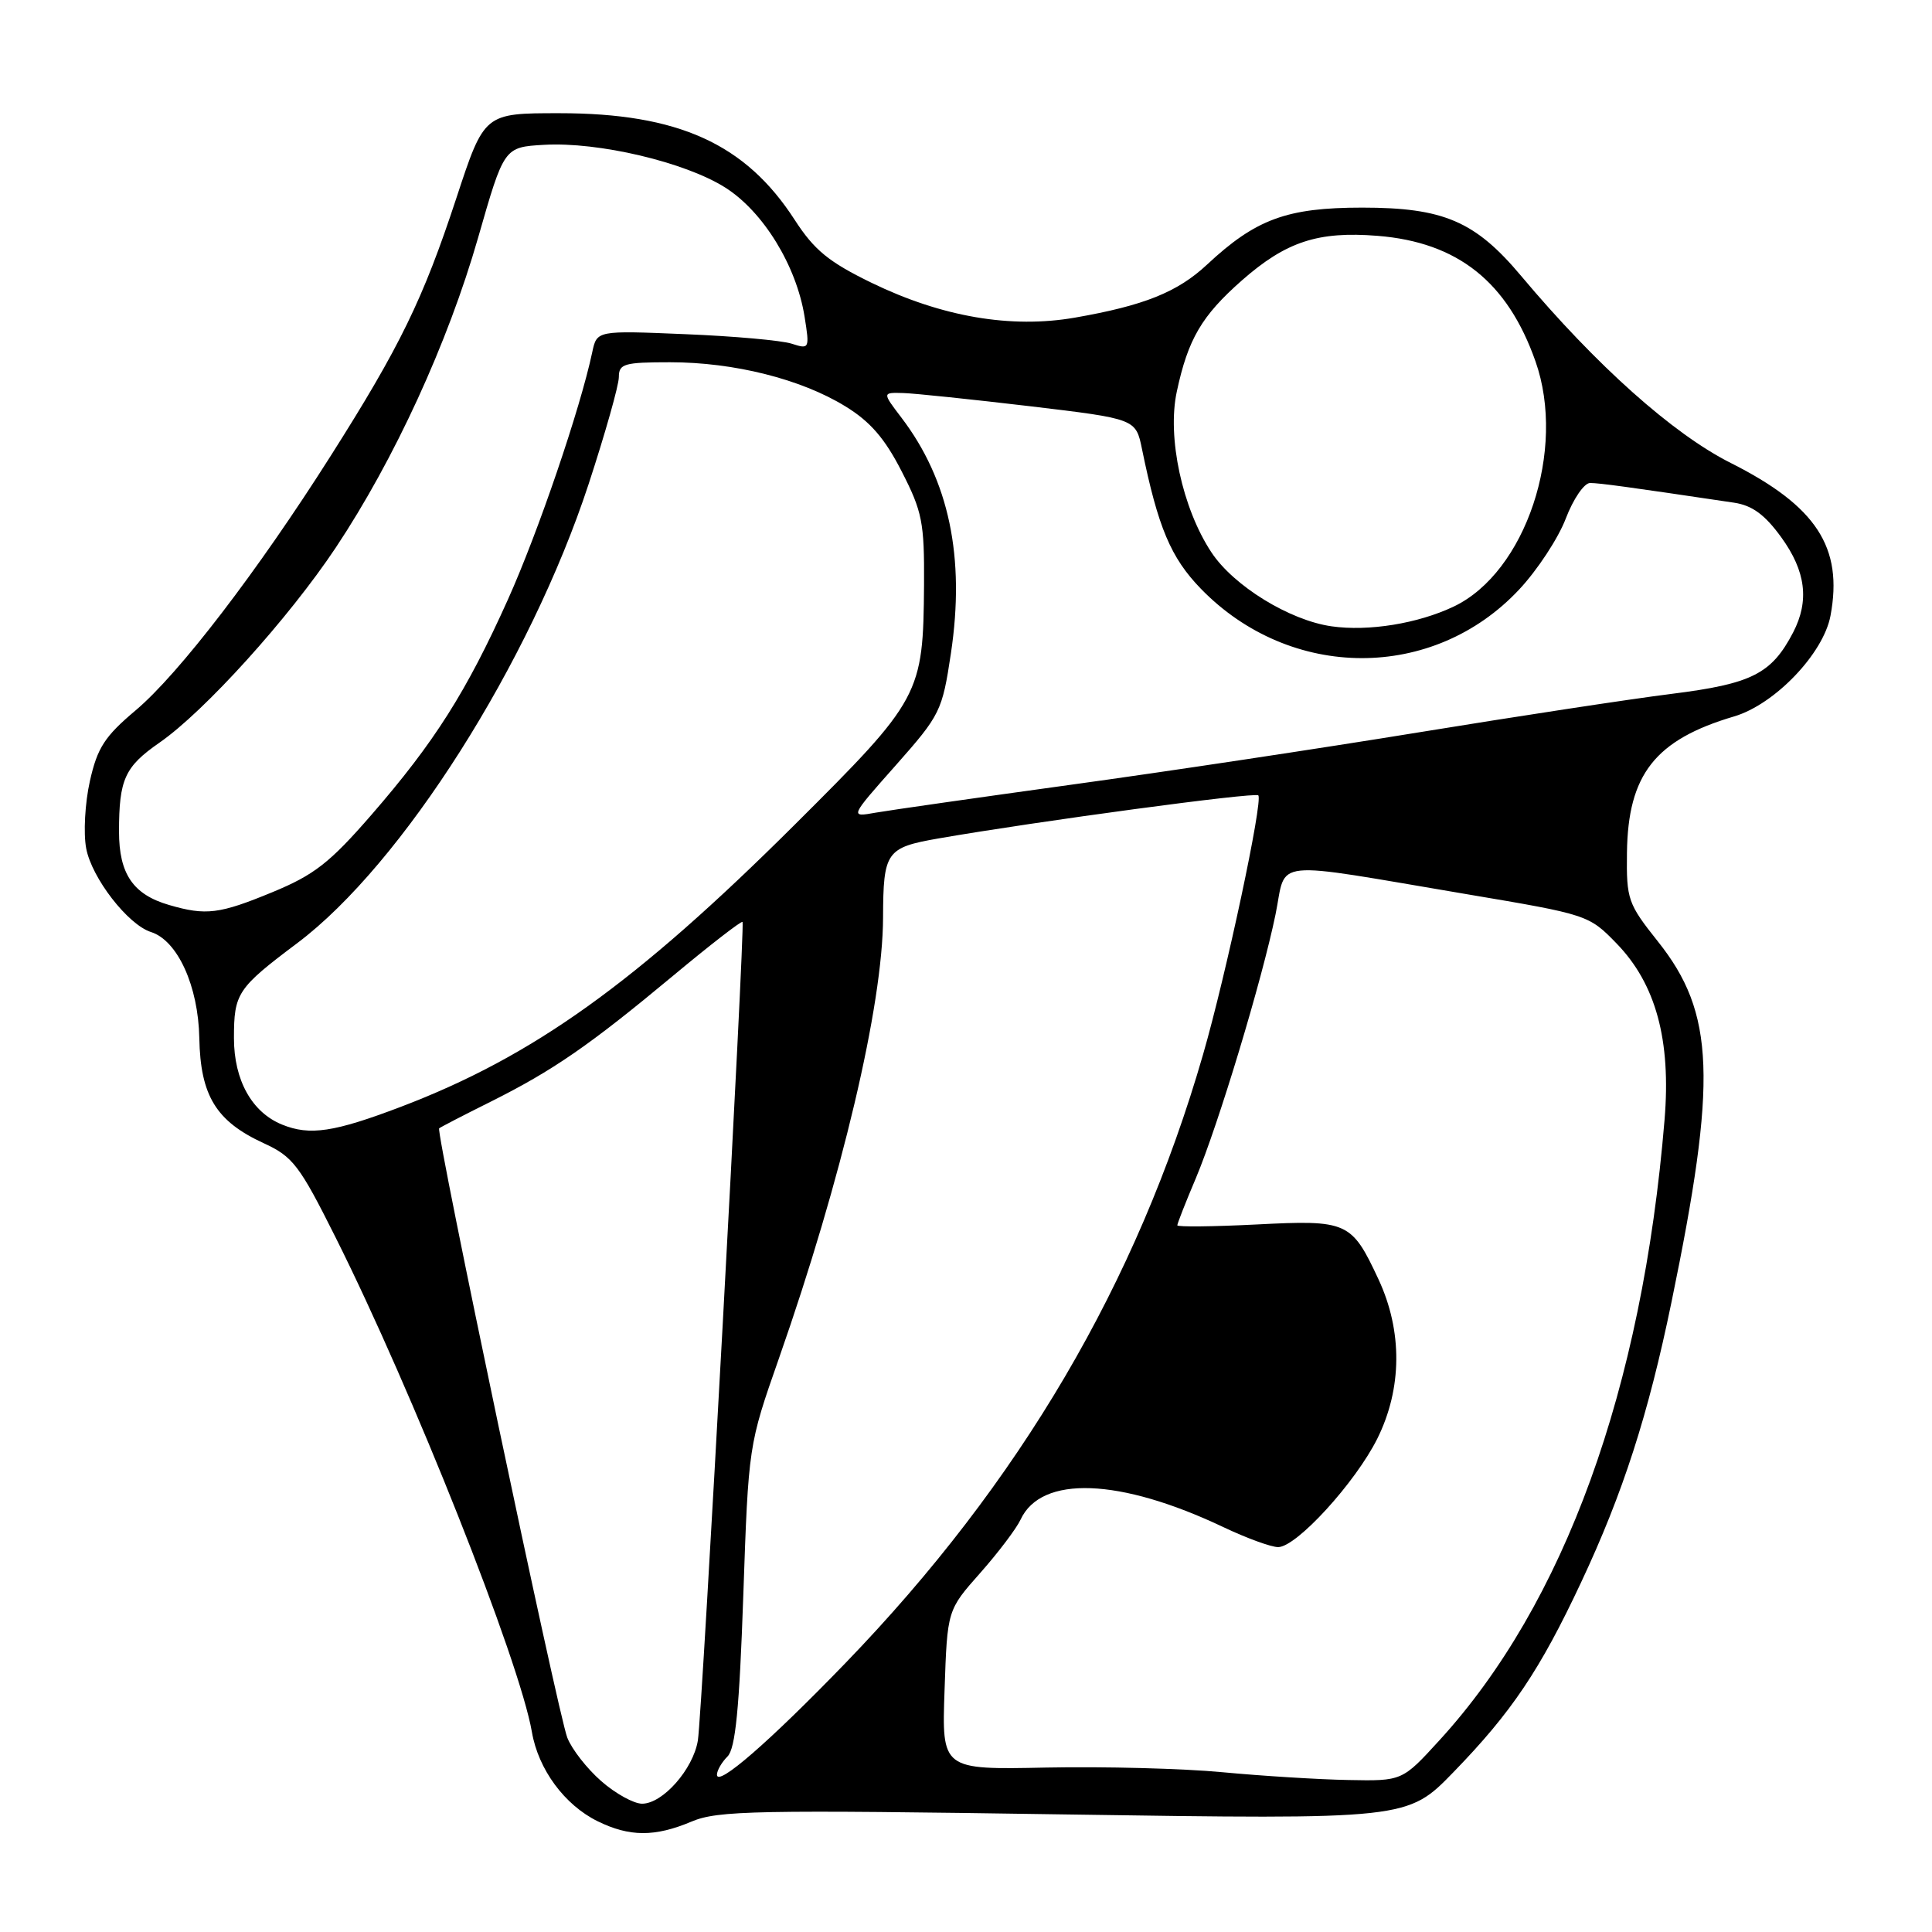 <?xml version="1.0" encoding="UTF-8" standalone="no"?>
<!DOCTYPE svg PUBLIC "-//W3C//DTD SVG 1.1//EN" "http://www.w3.org/Graphics/SVG/1.1/DTD/svg11.dtd" >
<svg xmlns="http://www.w3.org/2000/svg" xmlns:xlink="http://www.w3.org/1999/xlink" version="1.1" viewBox="0 0 256 256">
 <g >
 <path fill="currentColor"
d=" M 91.63 241.37 C 95.10 239.90 100.15 239.80 141.00 240.42 C 186.50 241.10 186.50 241.10 192.61 234.80 C 200.29 226.89 204.06 221.28 209.50 209.68 C 215.05 197.87 218.41 187.44 221.48 172.54 C 227.57 143.04 227.24 134.24 219.68 124.75 C 215.71 119.76 215.50 119.18 215.58 113.00 C 215.71 102.61 219.32 98.02 229.78 94.93 C 235.16 93.34 241.61 86.61 242.55 81.59 C 244.25 72.53 240.68 67.06 229.34 61.35 C 221.68 57.50 211.53 48.44 201.54 36.54 C 195.47 29.31 191.28 27.51 180.50 27.51 C 170.52 27.51 166.40 29.03 159.94 35.06 C 156.03 38.71 151.60 40.49 142.42 42.09 C 133.96 43.56 124.80 41.99 115.50 37.48 C 109.81 34.71 107.90 33.15 105.30 29.13 C 98.78 19.04 89.87 15.00 74.11 15.00 C 64.17 15.00 64.17 15.00 60.47 26.25 C 56.05 39.67 53.01 45.92 43.83 60.39 C 34.14 75.68 23.72 89.28 17.98 94.12 C 13.87 97.58 12.90 99.08 11.91 103.50 C 11.26 106.40 11.04 110.40 11.42 112.41 C 12.15 116.33 16.95 122.53 20.01 123.50 C 23.53 124.62 26.28 130.65 26.41 137.56 C 26.56 145.19 28.63 148.57 34.92 151.47 C 38.81 153.25 39.68 154.39 44.47 163.97 C 54.70 184.39 68.85 220.06 70.48 229.50 C 71.33 234.45 74.80 239.16 79.18 241.32 C 83.41 243.40 86.77 243.42 91.63 241.37 Z  M 79.66 236.00 C 77.78 234.36 75.76 231.77 75.17 230.25 C 73.94 227.11 57.71 149.94 58.19 149.51 C 58.36 149.36 61.42 147.77 65.00 145.99 C 73.30 141.84 78.09 138.53 89.19 129.29 C 94.12 125.18 98.26 121.98 98.39 122.16 C 98.74 122.69 93.04 227.10 92.47 230.63 C 91.84 234.44 87.82 239.00 85.08 239.00 C 83.98 239.00 81.53 237.65 79.66 236.00 Z  M 95.00 235.16 C 95.00 234.60 95.63 233.51 96.40 232.74 C 97.45 231.69 97.97 226.43 98.49 211.42 C 99.18 191.50 99.18 191.50 103.21 180.00 C 111.55 156.19 116.98 133.19 117.01 121.58 C 117.04 112.85 117.42 112.31 124.34 111.10 C 137.46 108.82 166.27 104.94 166.73 105.39 C 167.39 106.06 162.48 129.11 159.41 139.73 C 150.68 169.99 135.12 196.46 112.03 220.36 C 101.93 230.81 95.00 236.83 95.00 235.16 Z  M 162.00 234.83 C 156.78 234.33 146.27 234.06 138.65 234.21 C 124.79 234.50 124.79 234.50 125.16 223.93 C 125.52 213.35 125.52 213.35 129.88 208.43 C 132.28 205.72 134.68 202.54 135.23 201.36 C 137.97 195.45 148.35 195.83 162.10 202.35 C 165.17 203.81 168.44 205.00 169.36 205.00 C 171.79 205.00 179.59 196.46 182.50 190.63 C 185.80 183.99 185.86 176.38 182.65 169.50 C 179.09 161.87 178.56 161.63 166.48 162.25 C 160.71 162.54 156.00 162.59 156.00 162.36 C 156.00 162.13 157.10 159.31 158.46 156.11 C 161.45 149.00 167.24 129.82 169.02 121.14 C 170.53 113.73 167.83 114.01 194.50 118.51 C 210.34 121.18 210.54 121.24 214.19 125.00 C 219.41 130.37 221.44 137.81 220.56 148.40 C 217.61 184.07 207.30 212.48 190.74 230.59 C 185.80 236.00 185.80 236.00 178.65 235.86 C 174.72 235.79 167.22 235.32 162.00 234.83 Z  M 37.39 149.02 C 33.38 147.40 31.00 143.13 31.00 137.56 C 31.00 131.60 31.44 130.94 39.40 124.96 C 53.27 114.54 70.21 87.85 77.99 64.16 C 80.19 57.44 82.00 51.05 82.00 49.97 C 82.00 48.20 82.70 48.00 88.79 48.00 C 97.25 48.00 106.13 50.23 111.98 53.82 C 115.31 55.85 117.25 58.10 119.48 62.47 C 122.21 67.79 122.49 69.25 122.44 77.43 C 122.33 92.07 122.02 92.63 105.26 109.32 C 84.24 130.25 70.65 139.98 53.14 146.65 C 44.27 150.02 41.06 150.51 37.39 149.02 Z  M 22.42 119.92 C 17.64 118.54 15.77 115.80 15.77 110.19 C 15.77 103.27 16.53 101.60 21.11 98.42 C 27.09 94.28 38.26 81.92 44.50 72.55 C 52.26 60.88 59.35 45.44 63.35 31.50 C 66.79 19.50 66.79 19.50 72.08 19.19 C 79.29 18.77 90.80 21.49 96.11 24.86 C 101.14 28.05 105.53 35.21 106.61 41.96 C 107.29 46.22 107.25 46.30 104.90 45.54 C 103.58 45.11 97.23 44.54 90.80 44.28 C 79.09 43.79 79.09 43.79 78.48 46.65 C 76.89 54.16 71.32 70.49 67.32 79.40 C 61.81 91.66 57.57 98.35 49.20 107.99 C 43.70 114.32 41.64 115.93 36.09 118.22 C 29.07 121.12 27.29 121.34 22.42 119.92 Z  M 118.70 101.40 C 124.60 94.73 124.85 94.23 126.00 86.58 C 127.91 73.85 125.76 63.62 119.42 55.31 C 116.90 52.00 116.90 52.00 119.70 52.08 C 121.24 52.13 128.80 52.92 136.50 53.83 C 150.50 55.50 150.50 55.50 151.32 59.50 C 153.45 69.90 155.14 73.90 159.11 78.00 C 170.98 90.23 189.92 90.28 201.30 78.11 C 203.70 75.55 206.48 71.32 207.47 68.72 C 208.46 66.12 209.91 64.00 210.69 64.00 C 211.93 64.00 215.74 64.52 229.78 66.61 C 232.18 66.97 233.86 68.20 236.03 71.20 C 239.29 75.70 239.77 79.61 237.60 83.80 C 234.74 89.29 232.13 90.61 221.50 91.94 C 216.00 92.63 200.93 94.93 188.00 97.04 C 175.07 99.15 154.38 102.27 142.00 103.97 C 129.62 105.68 117.94 107.35 116.04 107.68 C 112.58 108.30 112.58 108.30 118.70 101.40 Z  M 176.44 82.99 C 170.87 82.20 163.45 77.63 160.52 73.19 C 156.66 67.36 154.63 57.94 155.93 51.90 C 157.42 44.93 159.22 41.86 164.55 37.16 C 170.41 32.01 174.64 30.62 182.54 31.25 C 193.15 32.10 199.75 37.34 203.46 47.88 C 207.59 59.59 202.16 75.85 192.61 80.38 C 187.86 82.63 181.33 83.69 176.44 82.99 Z "/>
</g>
</svg>
